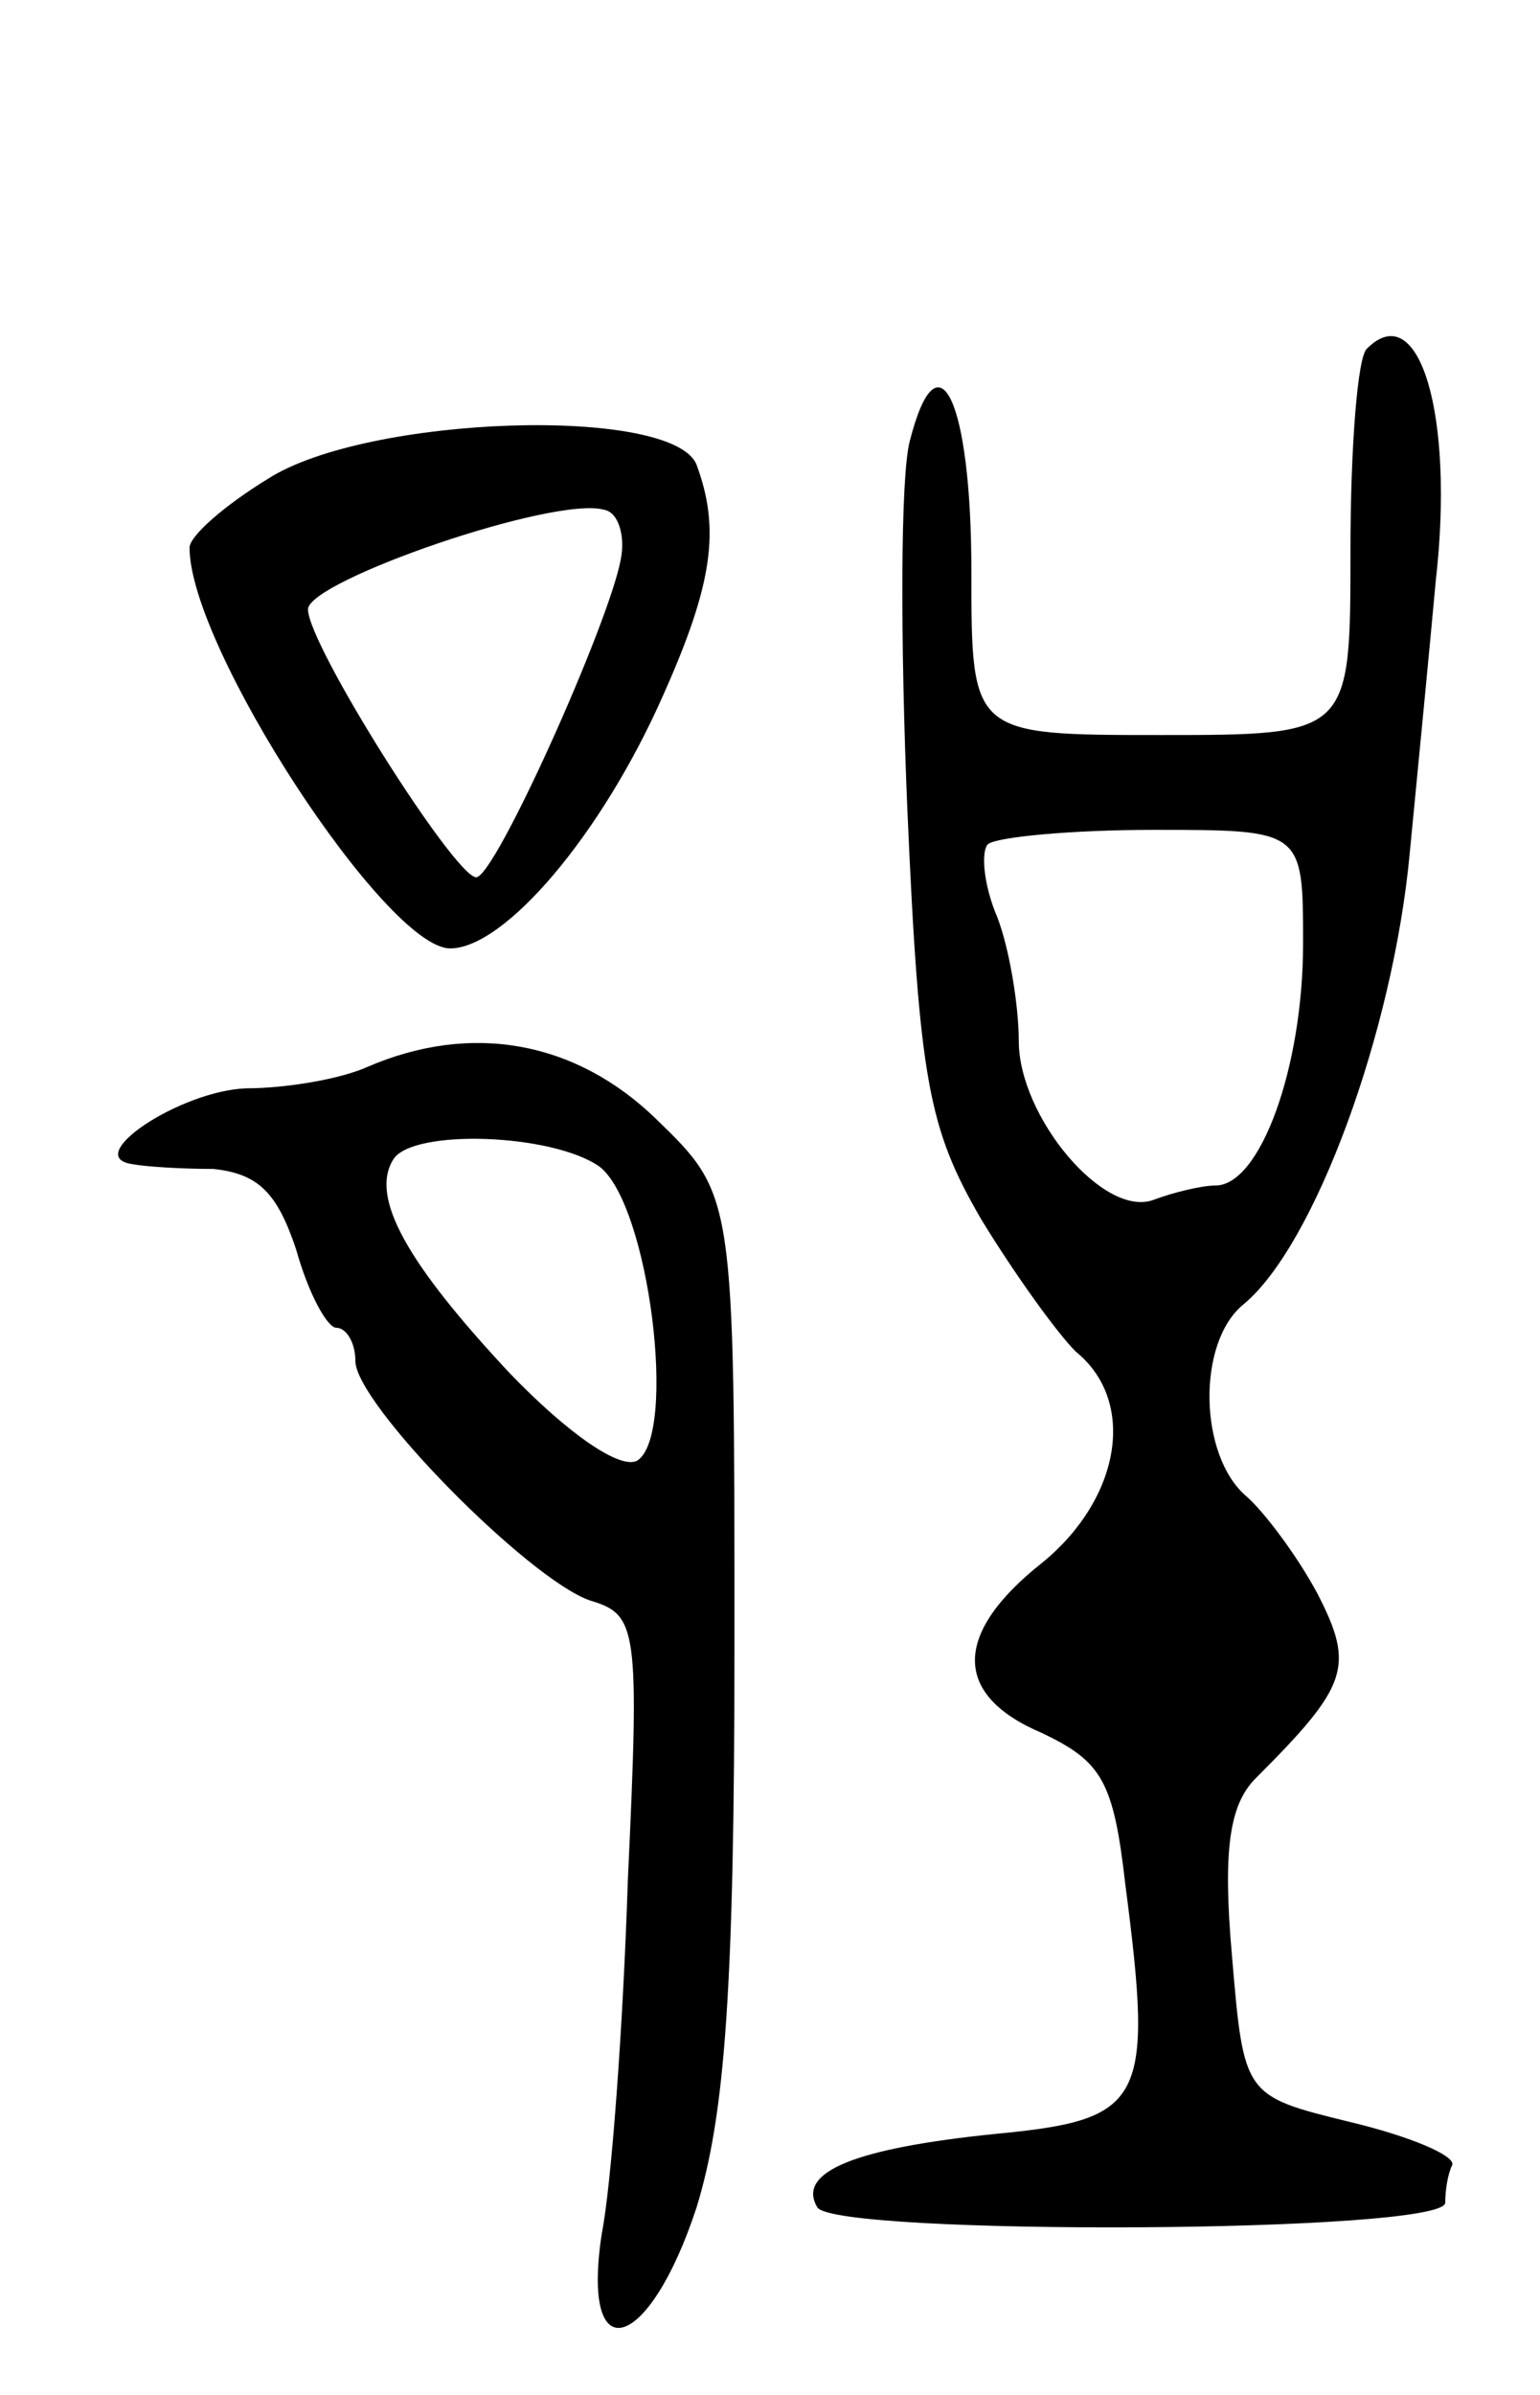 <svg version="1.0" xmlns="http://www.w3.org/2000/svg"
 width="65pt" height="101pt" viewBox="0 0 65 101"
 preserveAspectRatio="xMidYMid meet">
<g transform="translate(0,101) scale(0.1,-0.1)"
fill="#000000" stroke="none">
<path d="M577 863 c-4 -3 -7 -42 -7 -85 0 -78 0 -78 -80 -78 -80 0 -80 0 -80
69 0 72 -14 102 -26 55 -4 -15 -4 -85 -1 -156 5 -114 9 -134 31 -172 14 -23
32 -48 40 -56 26 -21 19 -62 -14 -89 -38 -30 -38 -56 0 -72 25 -12 30 -20 35
-64 12 -92 8 -99 -55 -105 -59 -6 -84 -16 -75 -31 8 -12 265 -11 265 2 0 5 1
12 3 16 1 4 -18 12 -43 18 -45 11 -45 11 -50 70 -4 45 -1 64 10 75 39 39 42
47 26 78 -8 15 -22 34 -30 41 -20 17 -21 65 -1 81 30 25 63 115 70 190 4 41 9
93 11 115 8 70 -7 120 -29 98z m-27 -251 c0 -52 -18 -102 -37 -102 -6 0 -18
-3 -26 -6 -21 -8 -57 35 -57 67 0 15 -4 39 -9 52 -6 14 -7 28 -4 31 4 3 35 6
70 6 63 0 63 0 63 -48z"/>
<path d="M113 808 c-18 -11 -33 -24 -33 -29 0 -42 83 -169 110 -169 23 0 64
48 90 107 21 47 24 70 14 97 -10 25 -139 21 -181 -6z m149 -34 c-5 -27 -53
-134 -61 -134 -9 0 -71 98 -71 113 0 12 104 48 125 42 6 -1 9 -11 7 -21z"/>
<path d="M155 560 c-11 -5 -34 -9 -51 -9 -28 -1 -70 -29 -48 -32 5 -1 20 -2
34 -2 19 -2 27 -10 35 -34 5 -18 13 -33 17 -33 4 0 8 -6 8 -14 0 -18 73 -92
99 -101 20 -6 21 -11 16 -118 -2 -62 -7 -129 -11 -149 -9 -59 20 -50 40 11 12
39 16 92 16 238 0 189 0 189 -33 221 -34 33 -78 41 -122 22z m98 -42 c21 -16
33 -113 16 -124 -7 -4 -29 11 -54 37 -43 46 -59 74 -49 90 8 13 67 11 87 -3z"/>
</g>
</svg>
